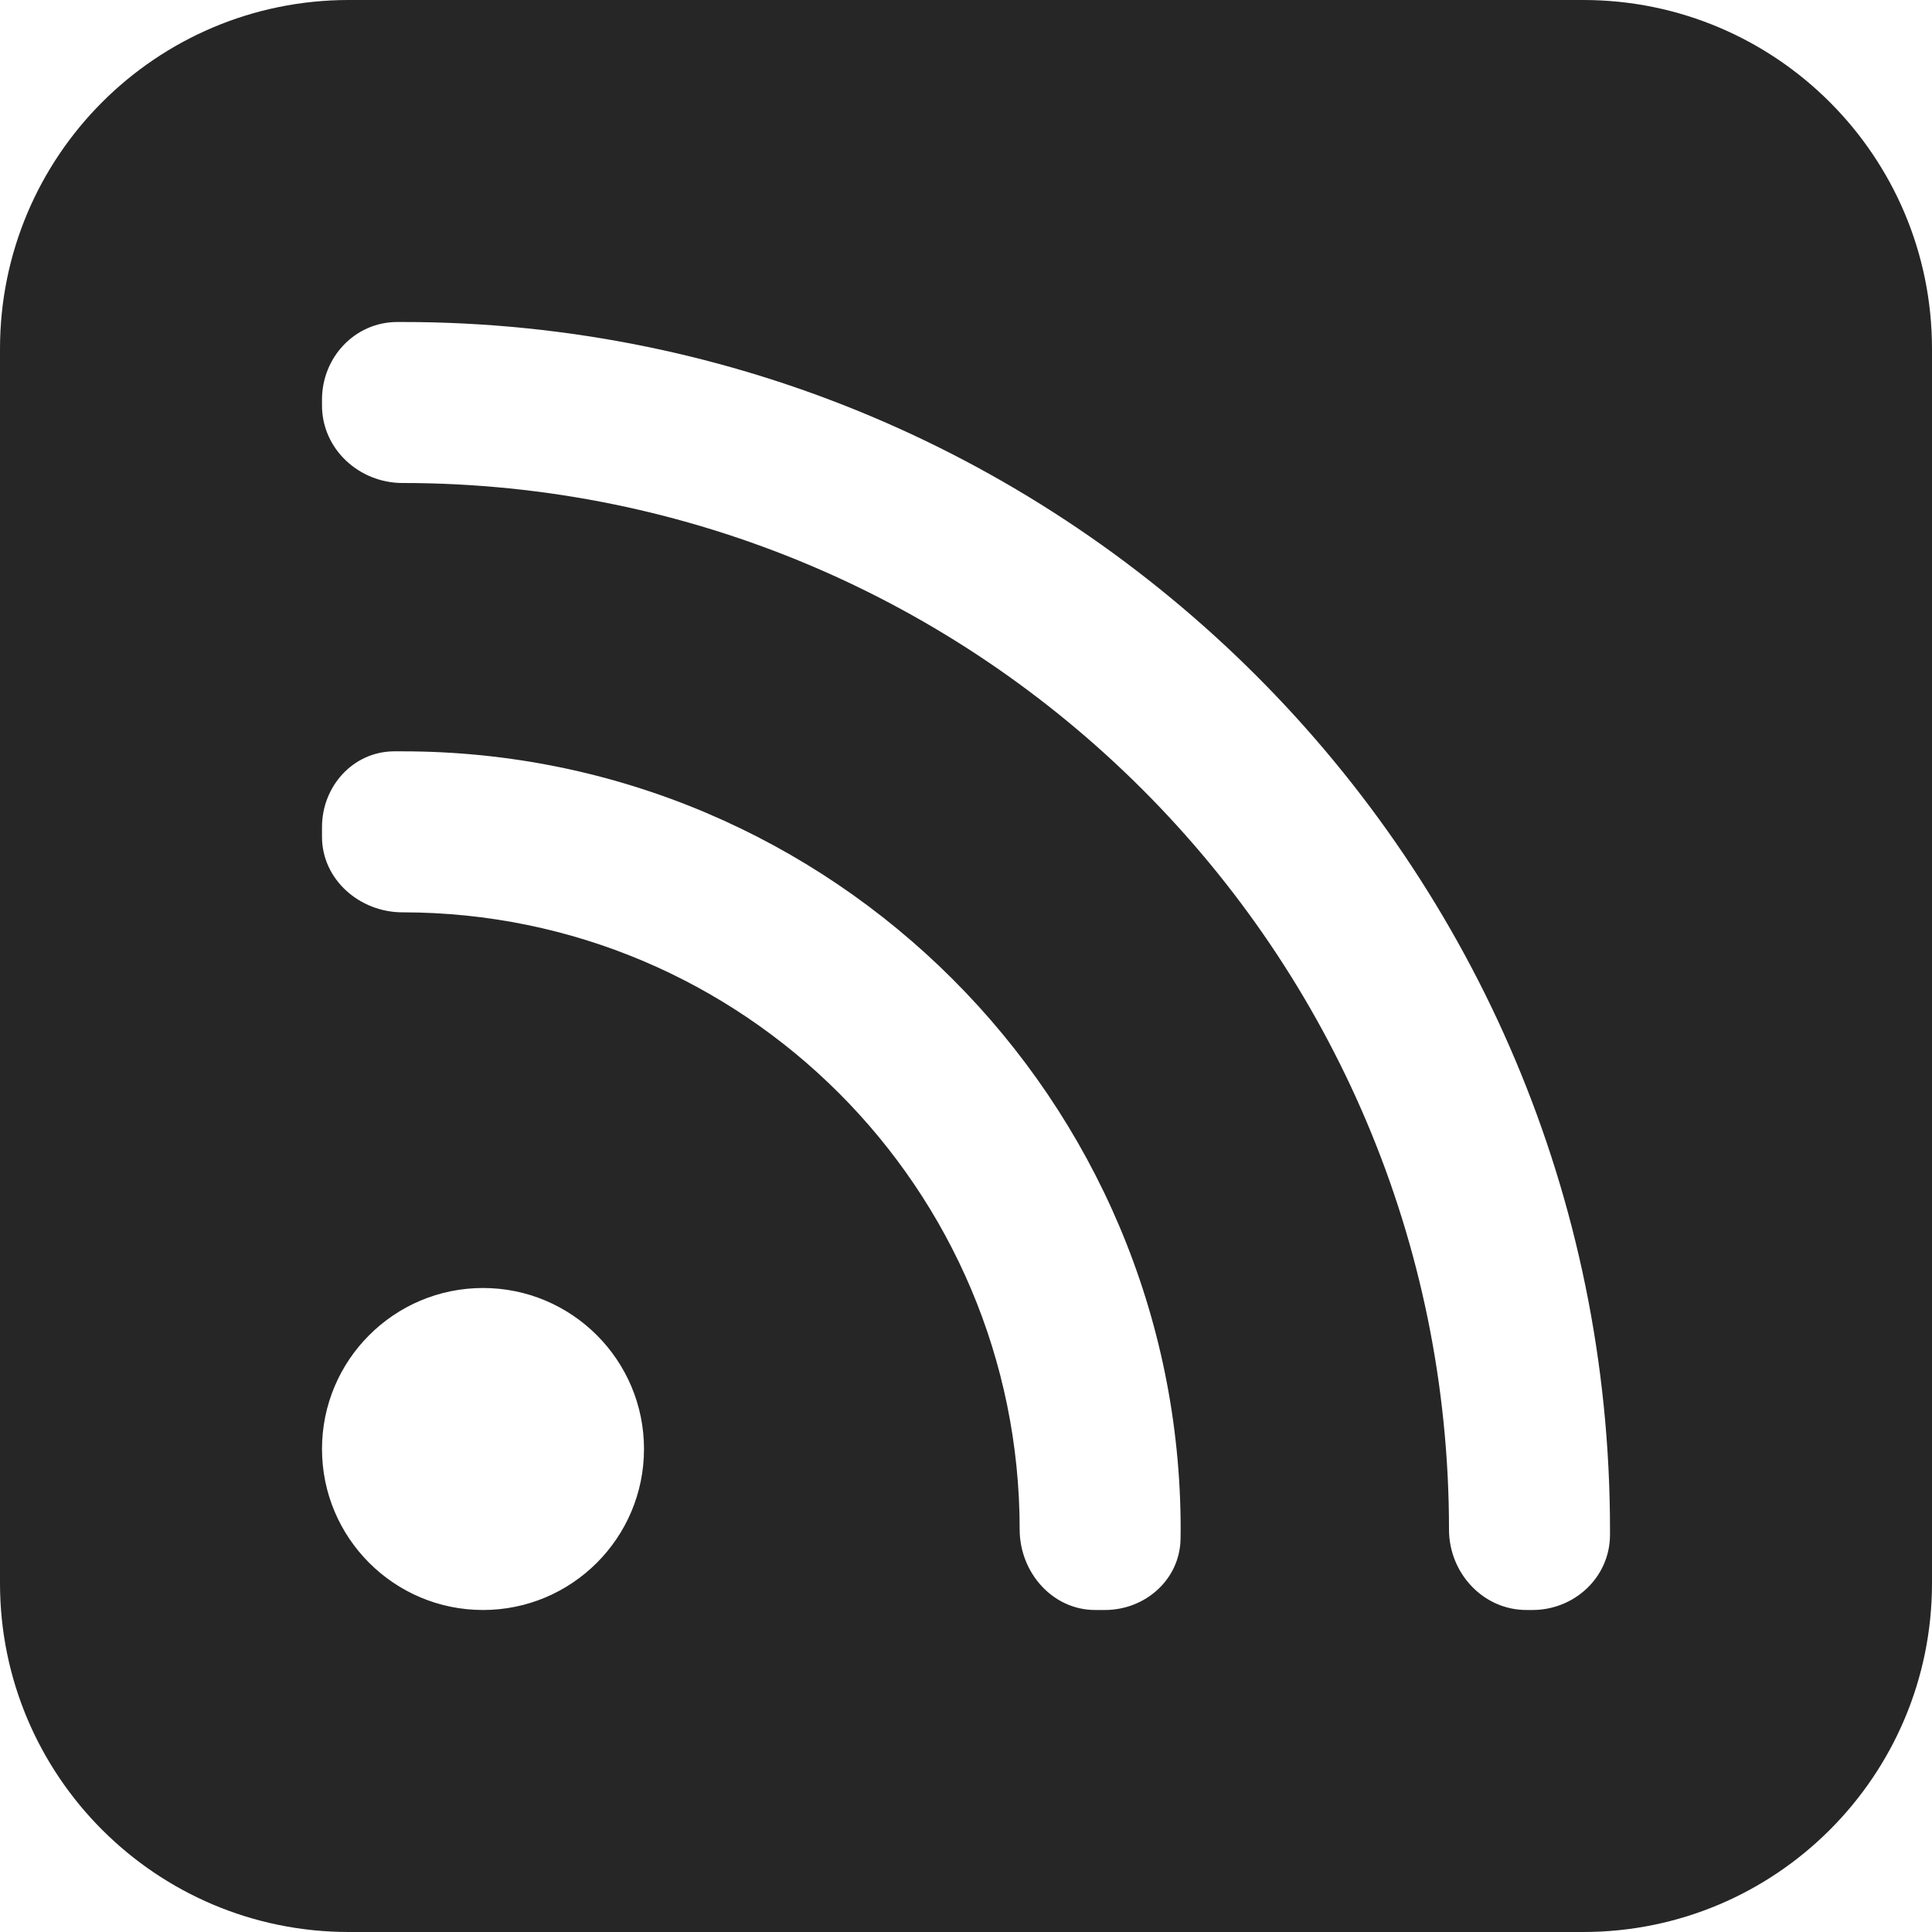 <svg width="18" height="18" viewBox="0 0 18 18" fill="none" xmlns="http://www.w3.org/2000/svg">
<path d="M3.25 0C1.455 0 0 1.455 0 3.25V14.75C0 16.545 1.455 18 3.25 18H14.75C16.545 18 18 16.545 18 14.75V3.25C18 1.455 16.545 0 14.75 0H3.25ZM3.75 4.5C3.345 4.5 3 4.183 3 3.778V3.723C3 3.33 3.305 3.002 3.698 3L3.75 3C9.963 3 15 8.037 15 14.25L15 14.302C14.998 14.695 14.67 15 14.277 15H14.222C13.817 15 13.5 14.655 13.5 14.25C13.5 8.865 9.135 4.5 3.75 4.5ZM10.294 15H10.204C9.805 15 9.5 14.649 9.5 14.25C9.5 11.074 6.926 8.5 3.75 8.5C3.351 8.5 3 8.195 3 7.796V7.706C3 7.327 3.287 7.005 3.666 7C3.694 7 3.722 7 3.75 7C7.754 7 11 10.246 11 14.25C11 14.278 11 14.306 10.999 14.334C10.995 14.713 10.673 15 10.294 15ZM4.5 15C3.672 15 3 14.328 3 13.5C3 12.672 3.672 12 4.5 12C5.328 12 6 12.672 6 13.5C6 14.328 5.328 15 4.5 15Z" fill="#262627"/>
</svg>
